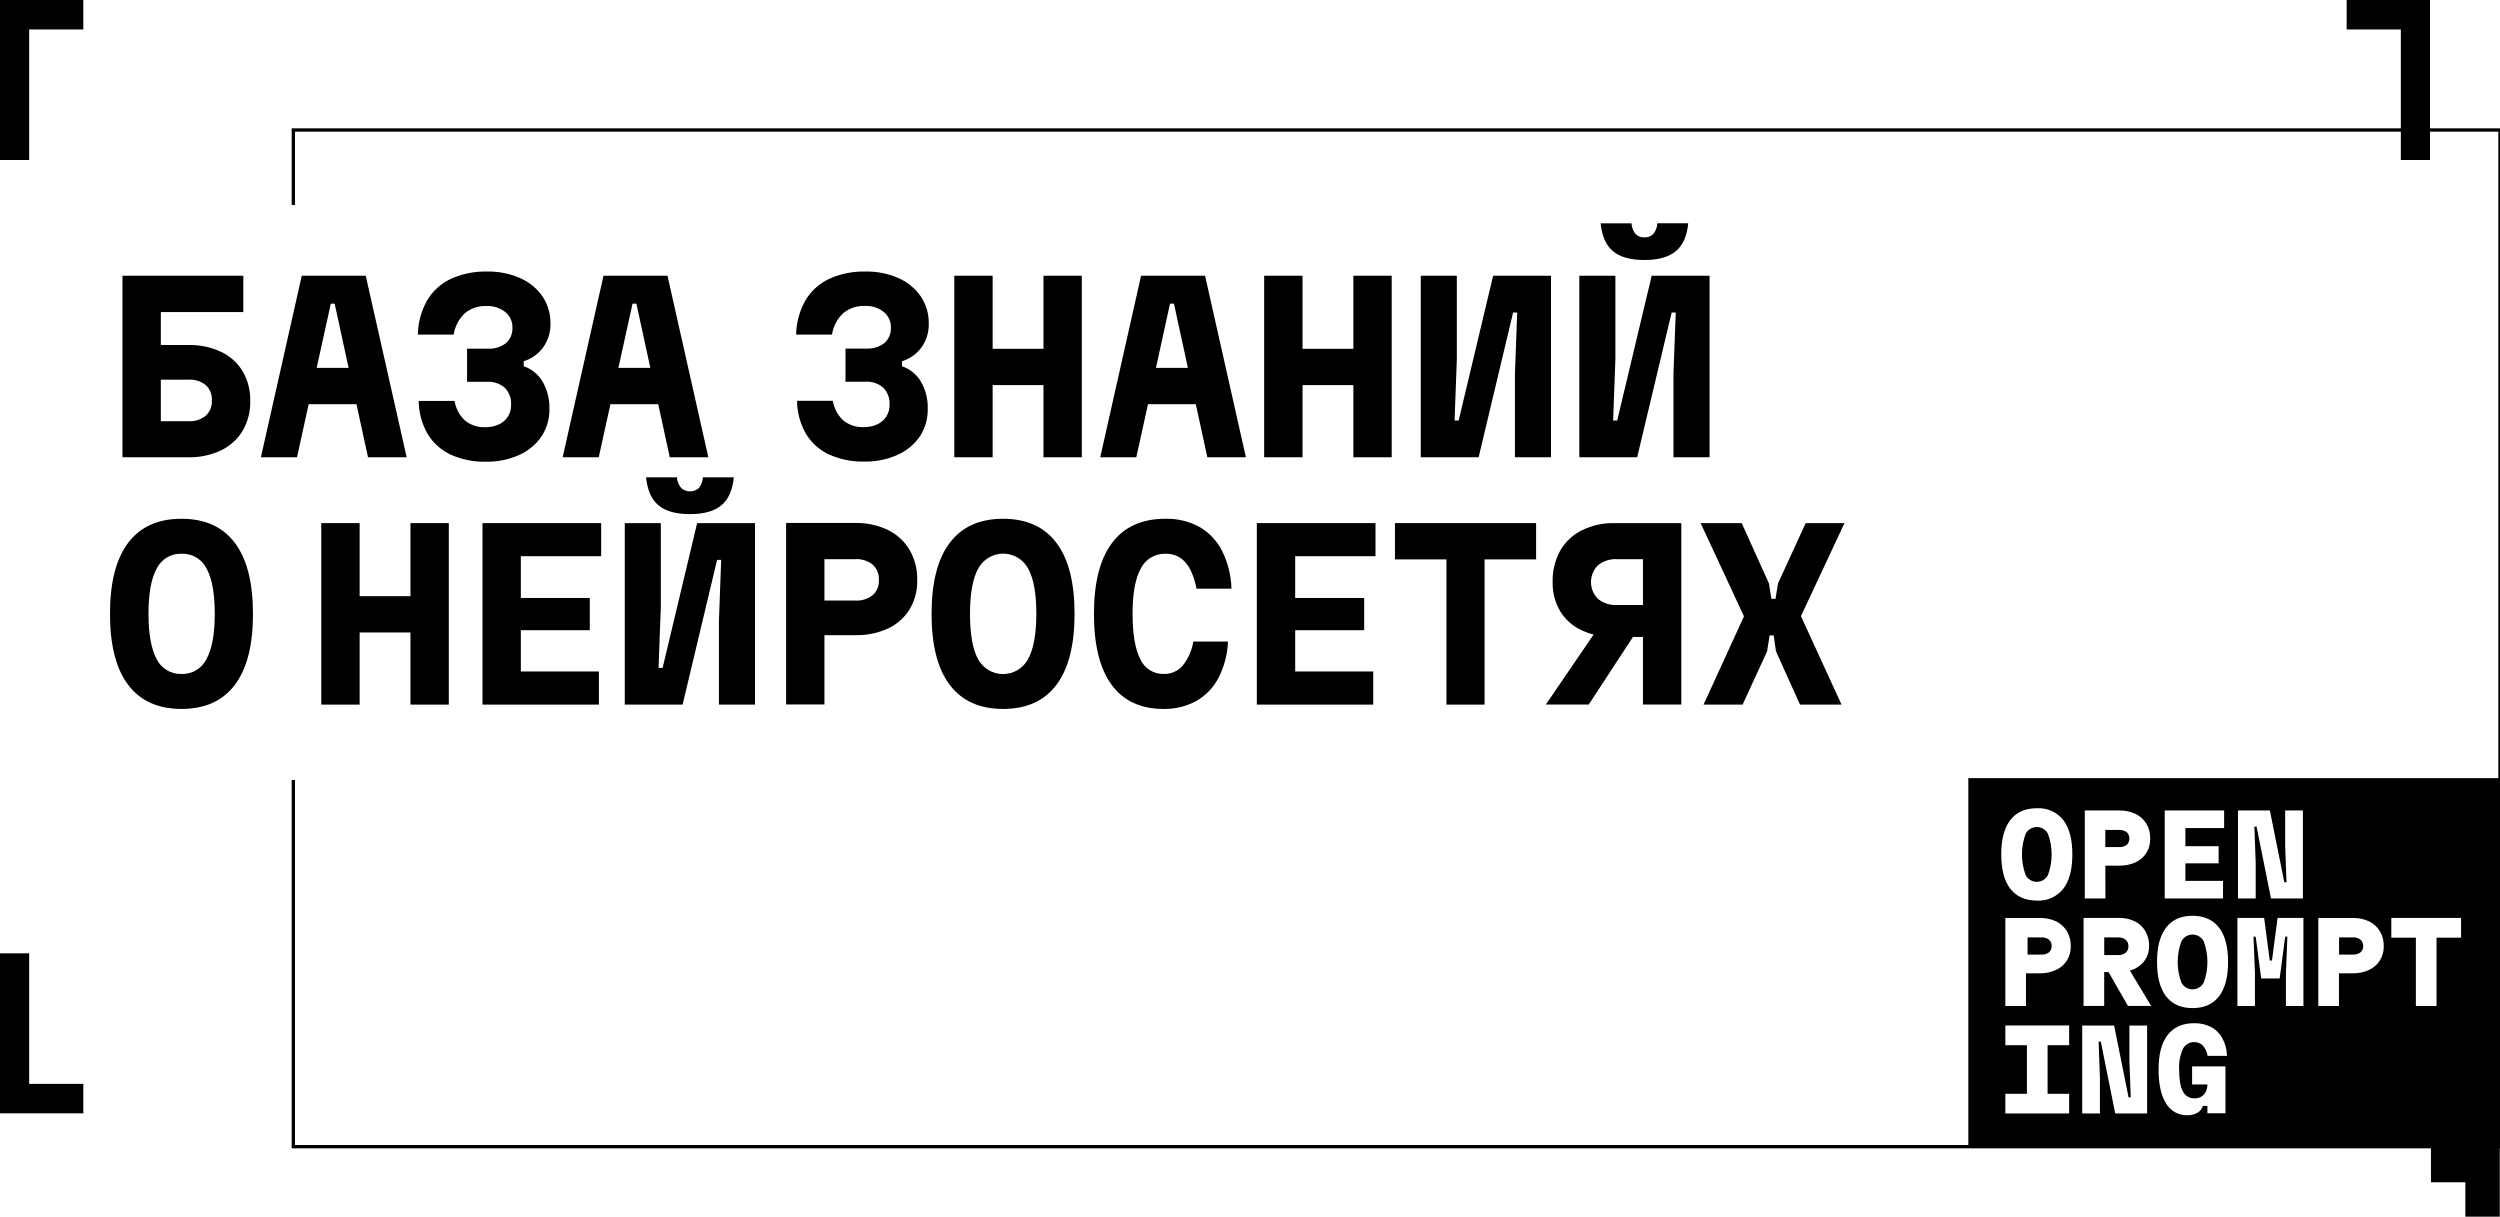 <svg width="750" height="365" viewBox="0 0 750 365" fill="none" xmlns="http://www.w3.org/2000/svg">
<g clip-path="url(#clip0_149_62)">
<path d="M88 61.5V39H750V344H88V234" stroke="black"/>
<path fill-rule="evenodd" clip-rule="evenodd" d="M590.5 344.364V233.445H749.926V344.364V354.682V365H739.608V354.682H729.29V344.364H590.5ZM603.1 246.003C604.923 243.651 607.571 242.474 611.045 242.474C612.554 242.383 614.062 242.656 615.443 243.27C616.824 243.884 618.037 244.821 618.98 246.003C620.796 248.356 621.704 251.795 621.704 256.321C621.704 260.847 620.796 264.287 618.98 266.639C618.039 267.824 616.827 268.764 615.446 269.38C614.064 269.997 612.555 270.27 611.045 270.178C607.565 270.158 604.916 268.978 603.1 266.639C601.284 264.3 600.376 260.861 600.376 256.321C600.369 251.795 601.277 248.356 603.1 246.003ZM612.998 264.005C613.588 263.647 614.069 263.134 614.388 262.522C615.863 258.527 615.863 254.136 614.388 250.141C614.069 249.529 613.588 249.016 612.998 248.658C612.407 248.3 611.73 248.111 611.04 248.111C610.35 248.111 609.673 248.3 609.082 248.658C608.492 249.016 608.011 249.529 607.692 250.141C606.217 254.136 606.217 258.527 607.692 262.522C608.011 263.134 608.492 263.647 609.082 264.005C609.673 264.363 610.35 264.552 611.04 264.552C611.73 264.552 612.407 264.363 612.998 264.005ZM631.599 259.694H635.726C637.419 259.739 639.101 259.404 640.648 258.714C641.984 258.105 643.116 257.123 643.908 255.887C644.701 254.595 645.103 253.1 645.064 251.584C645.11 250.009 644.709 248.453 643.908 247.096C643.132 245.835 642.011 244.822 640.679 244.176C639.14 243.455 637.455 243.101 635.757 243.144H625.439V269.548H631.63L631.599 259.694ZM631.599 248.974H635.726C636.546 248.92 637.359 249.162 638.017 249.655C638.274 249.9 638.479 250.196 638.619 250.523C638.759 250.85 638.831 251.202 638.831 251.558C638.831 251.914 638.759 252.267 638.619 252.594C638.479 252.921 638.274 253.216 638.017 253.462C637.354 253.943 636.543 254.176 635.726 254.122H631.599V248.974ZM655.619 264.256H666.907V269.539H649.418V243.135H667.237V248.418H655.619V253.855H665.586V259.004H655.619V264.256ZM676.709 258.88L676.317 247.984H676.967L681.3 269.539H690.865V243.135H685.551V253.793L685.954 264.679H685.294L680.96 243.135H671.395V269.539H676.709V258.88ZM611.963 275.398C613.662 275.354 615.347 275.708 616.885 276.43C618.202 277.083 619.308 278.095 620.073 279.35C620.872 280.708 621.272 282.263 621.229 283.838C621.268 285.354 620.866 286.849 620.073 288.141C619.295 289.377 618.172 290.36 616.844 290.968C615.301 291.676 613.619 292.028 611.922 292H607.795V301.802H601.604V275.398H611.963ZM612.397 286.377C613.214 286.431 614.024 286.197 614.687 285.716C614.962 285.481 615.178 285.186 615.318 284.852C615.458 284.519 615.517 284.158 615.492 283.797C615.512 283.44 615.449 283.084 615.31 282.754C615.17 282.425 614.957 282.133 614.687 281.898C614.029 281.406 613.217 281.164 612.397 281.217H608.27V286.377H612.397ZM640.41 290.638C641.708 290.028 642.811 289.071 643.599 287.873C644.367 286.662 644.761 285.252 644.734 283.818C644.774 282.254 644.385 280.708 643.609 279.35C642.868 278.084 641.775 277.062 640.462 276.409C638.988 275.694 637.364 275.341 635.726 275.378H625.067V301.781H631.258V291.618H632.558L638.388 301.781H645.353L638.955 291.175C639.454 291.034 639.94 290.855 640.41 290.638ZM631.269 281.228H635.489C636.294 281.18 637.089 281.434 637.717 281.94C637.988 282.181 638.201 282.479 638.342 282.813C638.483 283.147 638.548 283.507 638.532 283.869C638.552 284.233 638.488 284.597 638.347 284.933C638.206 285.269 637.991 285.568 637.717 285.809C637.089 286.315 636.294 286.569 635.489 286.521H631.269V281.228ZM649.831 278.268C651.647 275.908 654.291 274.729 657.765 274.729C661.239 274.749 663.884 275.929 665.7 278.268C667.516 280.606 668.424 284.046 668.424 288.586C668.424 293.112 667.516 296.551 665.7 298.904C663.884 301.256 661.239 302.432 657.765 302.432C654.291 302.432 651.647 301.256 649.831 298.904C648.015 296.551 647.107 293.112 647.107 288.586C647.107 284.066 648.015 280.627 649.831 278.268ZM659.728 296.259C660.318 295.901 660.799 295.388 661.119 294.776C662.593 290.781 662.593 286.39 661.119 282.395C660.799 281.783 660.318 281.27 659.728 280.912C659.138 280.554 658.461 280.365 657.77 280.365C657.08 280.365 656.403 280.554 655.813 280.912C655.222 281.27 654.741 281.783 654.422 282.395C652.934 286.388 652.934 290.783 654.422 294.776C654.741 295.388 655.222 295.901 655.813 296.259C656.403 296.617 657.08 296.806 657.77 296.806C658.461 296.806 659.138 296.617 659.728 296.259ZM681.59 288.162H680.929L679.247 275.389H671.23V301.792H676.482V291.99L676.049 281.002H676.709L678.36 293.538H683.901L685.552 281.002H686.212L685.779 291.99V301.792H691.03V275.389H683.271L681.59 288.162ZM705.847 275.398C707.545 275.355 709.23 275.709 710.769 276.43C712.088 277.084 713.196 278.095 713.967 279.35C714.766 280.708 715.166 282.263 715.123 283.838C715.162 285.354 714.76 286.848 713.967 288.141C713.186 289.375 712.064 290.357 710.738 290.968C709.195 291.675 707.513 292.028 705.816 292H701.689V301.802H695.498V275.398H705.847ZM705.847 286.376C706.664 286.43 707.475 286.197 708.138 285.716C708.414 285.482 708.631 285.186 708.773 284.853C708.914 284.52 708.976 284.158 708.953 283.797C708.97 283.439 708.906 283.082 708.765 282.753C708.623 282.424 708.409 282.132 708.138 281.898C707.48 281.405 706.667 281.164 705.847 281.217H701.72V286.376H705.847ZM717.393 275.389V281.301H724.76V301.792H730.961V281.301H738.318V275.389H717.393ZM608.073 313.555H601.604V307.643H620.744V313.555H614.275V328.134H620.744V334.046H601.604V328.134H608.073V313.555ZM638.821 318.311L639.224 329.196H638.563L634.24 307.652H624.665V334.046H629.979V323.387L629.587 312.502H630.247L634.57 334.046H644.135V307.652H638.821V318.311ZM659.664 312.88C659.218 312.702 658.74 312.619 658.26 312.636C657.56 312.617 656.869 312.799 656.269 313.161C655.669 313.523 655.186 314.05 654.876 314.679C654.002 316.62 653.612 318.744 653.741 320.869C653.734 323.868 654.109 326.056 654.866 327.432C655.197 328.089 655.714 328.635 656.352 329.001C656.99 329.368 657.722 329.54 658.457 329.495C659.14 329.518 659.816 329.34 660.401 328.985C660.985 328.629 661.453 328.111 661.748 327.494C662.072 326.822 662.235 326.083 662.223 325.337H657.631V319.92H667.64V333.984H662.223V331.776H660.871C660.599 332.646 660.01 333.383 659.22 333.839C658.304 334.351 657.266 334.605 656.218 334.572C654.929 334.612 653.653 334.303 652.526 333.678C651.398 333.054 650.46 332.136 649.81 331.022C648.317 328.656 647.571 325.251 647.571 320.807C647.571 316.281 648.479 312.842 650.295 310.489C652.111 308.137 654.766 306.961 658.26 306.961C660.026 306.914 661.775 307.312 663.347 308.116C664.771 308.878 665.941 310.04 666.711 311.459C667.574 313.097 668.048 314.912 668.094 316.763H662.285C662.113 315.615 661.615 314.54 660.85 313.667C660.514 313.326 660.11 313.057 659.664 312.88Z" fill="black"/>
<path d="M8.75 325.158V286H0V325.158V334H8.75H25V325.158H8.75Z" fill="black"/>
<path d="M8.75 8.842V48H0V8.842V0H8.75H25V8.842H8.75Z" fill="black"/>
<path d="M720.25 8.842V48H729V8.842V0H720.25H704V8.842H720.25Z" fill="black"/>
<path d="M66.32 135.101C69 133.822 71.249 131.789 72.79 129.251C74.37 126.52 75.16 123.404 75.07 120.251C75.147 117.137 74.358 114.062 72.79 111.371C71.253 108.837 69.002 106.812 66.32 105.551C63.241 104.12 59.874 103.419 56.48 103.501H48.25V93.621H73V82.721H36.74V137.181H56.48C59.877 137.263 63.247 136.551 66.32 135.101ZM48.25 113.901H56.55C58.416 113.781 60.26 114.363 61.72 115.531C62.344 116.108 62.832 116.817 63.15 117.605C63.468 118.393 63.608 119.242 63.56 120.091C63.613 120.95 63.476 121.811 63.158 122.611C62.84 123.412 62.349 124.132 61.72 124.721C60.261 125.892 58.417 126.477 56.55 126.361H48.25V113.901Z" fill="black"/>
<path d="M106.94 121.251L110.4 137.181H122L109.72 82.721H90.53L78.27 137.181H89.1L92.6 121.251H106.94ZM100.4 91.101L104.58 110.361H95L99.24 91.101H100.4Z" fill="black"/>
<path d="M162.4 131.001C164.031 128.555 164.875 125.67 164.82 122.731C164.919 119.875 164.227 117.048 162.82 114.561C161.544 112.36 159.516 110.695 157.11 109.871V108.371C159.477 107.642 161.542 106.16 162.99 104.151C164.434 102.106 165.187 99.653 165.14 97.151C165.2 94.236 164.37 91.371 162.76 88.941C161.089 86.542 158.792 84.646 156.12 83.461C153.005 82.082 149.626 81.399 146.22 81.461C142.433 81.354 138.672 82.11 135.22 83.671C132.269 85.062 129.803 87.305 128.14 90.111C126.369 93.248 125.41 96.778 125.35 100.381H136.1C136.476 97.922 137.662 95.659 139.47 93.951C141.3 92.462 143.614 91.7 145.97 91.811C147.999 91.715 149.994 92.354 151.59 93.611C152.279 94.172 152.831 94.884 153.202 95.692C153.573 96.5 153.754 97.382 153.73 98.271C153.777 99.145 153.626 100.018 153.291 100.826C152.955 101.634 152.442 102.357 151.79 102.941C150.224 104.138 148.277 104.727 146.31 104.601H140.12V114.541H146.12C147.085 114.477 148.054 114.603 148.97 114.914C149.887 115.225 150.733 115.713 151.46 116.351C152.107 117.019 152.608 117.816 152.93 118.688C153.252 119.561 153.388 120.492 153.33 121.421C153.375 122.653 153.053 123.87 152.405 124.919C151.757 125.968 150.812 126.8 149.69 127.311C148.437 127.89 147.07 128.18 145.69 128.161C143.451 128.28 141.246 127.568 139.5 126.161C137.83 124.599 136.726 122.527 136.36 120.271H125.61C125.634 123.733 126.547 127.132 128.26 130.141C129.895 132.856 132.3 135.024 135.17 136.371C138.514 137.877 142.154 138.608 145.82 138.511C149.23 138.573 152.612 137.891 155.73 136.511C158.417 135.321 160.725 133.415 162.4 131.001Z" fill="black"/>
<path d="M183.13 121.251H197.47L200.93 137.181H212.5L200.25 82.721H181.05L168.8 137.181H179.62L183.13 121.251ZM190.92 91.101L195.1 110.361H185.52L189.76 91.101H190.92Z" fill="black"/>
<path d="M248.68 136.331C252.024 137.837 255.664 138.568 259.33 138.471C262.736 138.534 266.115 137.852 269.23 136.471C271.912 135.292 274.219 133.4 275.9 131.001C277.531 128.555 278.375 125.67 278.32 122.731C278.414 119.876 277.722 117.05 276.32 114.561C275.04 112.359 273.009 110.694 270.6 109.871V108.371C272.972 107.645 275.04 106.163 276.49 104.151C277.931 102.105 278.681 99.653 278.63 97.151C278.695 94.235 277.864 91.37 276.25 88.941C274.579 86.542 272.282 84.646 269.61 83.461C266.495 82.08 263.116 81.397 259.71 81.461C255.923 81.354 252.162 82.11 248.71 83.671C245.761 85.064 243.296 87.307 241.63 90.111C239.859 93.248 238.9 96.778 238.84 100.381H249.6C249.977 97.907 251.175 95.632 253 93.921C254.834 92.433 257.151 91.671 259.51 91.781C261.536 91.686 263.527 92.326 265.12 93.581C265.811 94.141 266.365 94.853 266.737 95.66C267.11 96.468 267.292 97.351 267.27 98.241C267.317 99.115 267.166 99.988 266.831 100.796C266.495 101.604 265.982 102.327 265.33 102.911C263.763 104.107 261.817 104.697 259.85 104.571H253.65V114.511H259.65C260.617 114.446 261.587 114.572 262.505 114.883C263.423 115.193 264.271 115.682 265 116.321C265.645 116.991 266.144 117.787 266.466 118.66C266.788 119.532 266.926 120.462 266.87 121.391C266.91 122.622 266.586 123.837 265.938 124.885C265.291 125.932 264.349 126.766 263.23 127.281C261.962 127.867 260.577 128.158 259.18 128.131C256.938 128.25 254.73 127.538 252.98 126.131C251.313 124.568 250.213 122.496 249.85 120.241H239.11C239.138 123.704 240.053 127.102 241.77 130.111C243.399 132.829 245.806 134.995 248.68 136.331Z" fill="black"/>
<path d="M297.79 115.531H313.04V137.181H324.54V82.721H313.04V104.641H297.79V82.721H286.29V137.181H297.79V115.531Z" fill="black"/>
<path d="M344.4 121.251H358.74L362.2 137.181H373.77L361.52 82.721H342.32L330.07 137.181H340.89L344.4 121.251ZM352.19 91.101L356.37 110.361H346.79L351 91.101H352.19Z" fill="black"/>
<path d="M390.76 115.531H406.01V137.181H417.51V82.721H406.01V104.641H390.76V82.721H379.25V137.181H390.76V115.531Z" fill="black"/>
<path d="M453.93 93.751H455.16L454.48 112.131V137.181H465.3V82.721H447.94L437.6 126.151H436.37L437.05 107.771V82.721H426.23V137.181H443.59L453.93 93.751Z" fill="black"/>
<path d="M483.9 75.371C486.013 77.124 489.157 78.001 493.33 78.001C497.503 78.001 500.647 77.114 502.76 75.341C504.873 73.574 506.11 70.784 506.47 66.971H497.21C497.142 68.145 496.72 69.271 496 70.201C495.65 70.552 495.229 70.823 494.765 70.996C494.3 71.168 493.804 71.238 493.31 71.201C492.823 71.232 492.334 71.159 491.877 70.986C491.42 70.814 491.005 70.546 490.66 70.201C489.933 69.286 489.51 68.167 489.45 67.001H480.19C480.563 70.814 481.8 73.604 483.9 75.371Z" fill="black"/>
<path d="M485.16 126.151H483.94L484.62 107.771V82.721H473.8V137.181H491.15L501.5 93.751H502.73L502.04 112.131V137.181H512.87V82.721H495.51L485.16 126.151Z" fill="black"/>
<path d="M54.44 155.631C47.407 155.631 42.073 158.038 38.44 162.851C34.807 167.664 32.993 174.768 33 184.161C33 193.554 34.817 200.654 38.45 205.461C42.083 210.268 47.417 212.674 54.45 212.681C61.477 212.681 66.81 210.274 70.45 205.461C74.09 200.648 75.903 193.548 75.89 184.161C75.89 174.761 74.077 167.658 70.45 162.851C66.823 158.044 61.487 155.638 54.44 155.631ZM61.93 197.741C61.245 199.127 60.173 200.285 58.844 201.075C57.515 201.865 55.985 202.252 54.44 202.191C52.903 202.242 51.385 201.85 50.065 201.061C48.745 200.272 47.681 199.119 47 197.741C45.373 194.761 44.557 190.234 44.55 184.161C44.543 178.088 45.36 173.561 47 170.581C47.684 169.193 48.755 168.033 50.084 167.241C51.414 166.449 52.944 166.06 54.49 166.121C56.036 166.06 57.566 166.449 58.896 167.241C60.225 168.033 61.297 169.193 61.98 170.581C63.613 173.548 64.43 178.074 64.43 184.161C64.43 190.248 63.597 194.774 61.93 197.741Z" fill="black"/>
<path d="M123.14 178.852H107.89V156.932H96.38V211.382H107.89V189.742H123.14V211.382H134.64V156.932H123.14V178.852Z" fill="black"/>
<path d="M144.75 211.382H179.67V201.442H156.25V189.062H176.94V179.392H156.25V166.862H180.35V156.932H144.75V211.382Z" fill="black"/>
<path d="M203.08 143.201H193.82C194.193 147.015 195.43 149.808 197.53 151.581C199.63 153.355 202.787 154.238 207 154.231C211.18 154.231 214.323 153.348 216.43 151.581C218.537 149.815 219.773 147.021 220.14 143.201H210.88C210.814 144.363 210.399 145.478 209.69 146.401C208.956 147.059 208.005 147.423 207.02 147.423C206.035 147.423 205.084 147.059 204.35 146.401C203.6 145.495 203.155 144.375 203.08 143.201Z" fill="black"/>
<path d="M198.79 200.352H197.57L198.25 181.982V156.932H187.43V211.382H204.78L215.13 167.952H216.35L215.68 186.332V211.382H226.5V156.932H209.14L198.79 200.352Z" fill="black"/>
<path d="M266.39 159C263.334 157.538 259.977 156.815 256.59 156.89H235.83V211.34H247.33V190.55H256.59C259.966 190.635 263.317 189.952 266.39 188.55C269.071 187.309 271.331 185.31 272.89 182.8C274.456 180.155 275.247 177.123 275.17 174.05C275.253 170.882 274.464 167.751 272.89 165C271.361 162.404 269.1 160.317 266.39 159ZM261.8 178.53C260.347 179.691 258.517 180.275 256.66 180.17H247.33V167.75H256.66C258.516 167.642 260.346 168.223 261.8 169.38C262.436 169.965 262.933 170.684 263.257 171.484C263.58 172.285 263.721 173.148 263.67 174.01C263.717 174.861 263.574 175.713 263.25 176.501C262.927 177.29 262.431 177.997 261.8 178.57V178.53Z" fill="black"/>
<path d="M300.92 155.631C293.887 155.631 288.553 158.038 284.92 162.851C281.287 167.664 279.47 174.768 279.47 184.161C279.47 193.554 281.287 200.654 284.92 205.461C288.553 210.268 293.887 212.674 300.92 212.681C307.96 212.681 313.293 210.274 316.92 205.461C320.547 200.648 322.363 193.548 322.37 184.161C322.37 174.761 320.553 167.658 316.92 162.851C313.287 158.044 307.953 155.638 300.92 155.631ZM308.41 197.741C307.68 199.095 306.598 200.226 305.277 201.014C303.957 201.802 302.448 202.219 300.91 202.219C299.372 202.219 297.863 201.802 296.543 201.014C295.222 200.226 294.14 199.095 293.41 197.741C291.803 194.761 291 190.234 291 184.161C291 178.088 291.817 173.561 293.45 170.581C294.177 169.224 295.259 168.09 296.58 167.3C297.9 166.51 299.411 166.092 300.95 166.092C302.489 166.092 304 166.51 305.32 167.3C306.641 168.09 307.723 169.224 308.45 170.581C310.09 173.548 310.907 178.074 310.9 184.161C310.893 190.248 310.063 194.774 308.41 197.741Z" fill="black"/>
<path d="M349.65 166.12C350.782 166.081 351.909 166.295 352.948 166.749C353.986 167.202 354.909 167.883 355.65 168.74C357.17 170.48 358.27 173.11 358.95 176.6H369.44C369.34 172.649 368.374 168.767 366.61 165.23C365.089 162.245 362.738 159.762 359.84 158.08C356.711 156.381 353.189 155.536 349.63 155.63C342.59 155.63 337.257 158.037 333.63 162.85C330.003 167.663 328.19 174.767 328.19 184.16C328.19 193.553 329.96 200.653 333.5 205.46C337.04 210.267 342.207 212.673 349 212.68C352.453 212.766 355.867 211.942 358.9 210.29C361.727 208.667 364.031 206.27 365.54 203.38C367.271 199.989 368.247 196.264 368.4 192.46H358C357.574 195.126 356.46 197.635 354.77 199.74C354.061 200.54 353.185 201.175 352.203 201.598C351.222 202.022 350.159 202.224 349.09 202.19C347.614 202.223 346.162 201.818 344.916 201.026C343.67 200.234 342.687 199.091 342.09 197.74C340.543 194.76 339.77 190.233 339.77 184.16C339.77 178.087 340.587 173.56 342.22 170.58C342.899 169.202 343.961 168.048 345.279 167.257C346.596 166.466 348.114 166.071 349.65 166.12Z" fill="black"/>
<path d="M377.05 211.382H411.97V201.442H388.56V189.062H409.25V179.392H388.56V166.862H412.65V156.932H377.05V211.382Z" fill="black"/>
<path d="M418.49 167.822H433.94V211.382H445.37V167.822H460.83V156.932H418.49V167.822Z" fill="black"/>
<path d="M474.58 159.07C471.858 160.412 469.596 162.532 468.08 165.16C466.486 168.057 465.696 171.326 465.79 174.63C465.717 177.714 466.511 180.756 468.08 183.41C469.621 185.926 471.887 187.916 474.58 189.12C475.705 189.651 476.881 190.067 478.09 190.36L463.75 211.36H476.62L489.89 191.08H492.89V211.36H504.39V156.93H484.51C481.077 156.845 477.673 157.579 474.58 159.07ZM492.89 167.75V181.5H485.13C483.051 181.627 481 180.97 479.38 179.66C478.047 178.324 477.298 176.513 477.298 174.625C477.298 172.738 478.047 170.927 479.38 169.59C481 168.281 483.051 167.624 485.13 167.75H492.89Z" fill="black"/>
<path d="M553.35 156.932H541.71L533.4 175.032L532.65 179.662H531.43L530.68 175.032L522.51 156.932H510.19L523.19 184.902L511.07 211.382H522.78L530.13 195.392L530.88 190.622H532.11L532.79 195.392L540 211.382H552.46L540.28 184.842L553.35 156.932Z" fill="black"/>
</g>
<defs>
<clipPath id="clip0_149_62">
<rect width="750" height="365" fill="white"/>
</clipPath>
</defs>
</svg>
